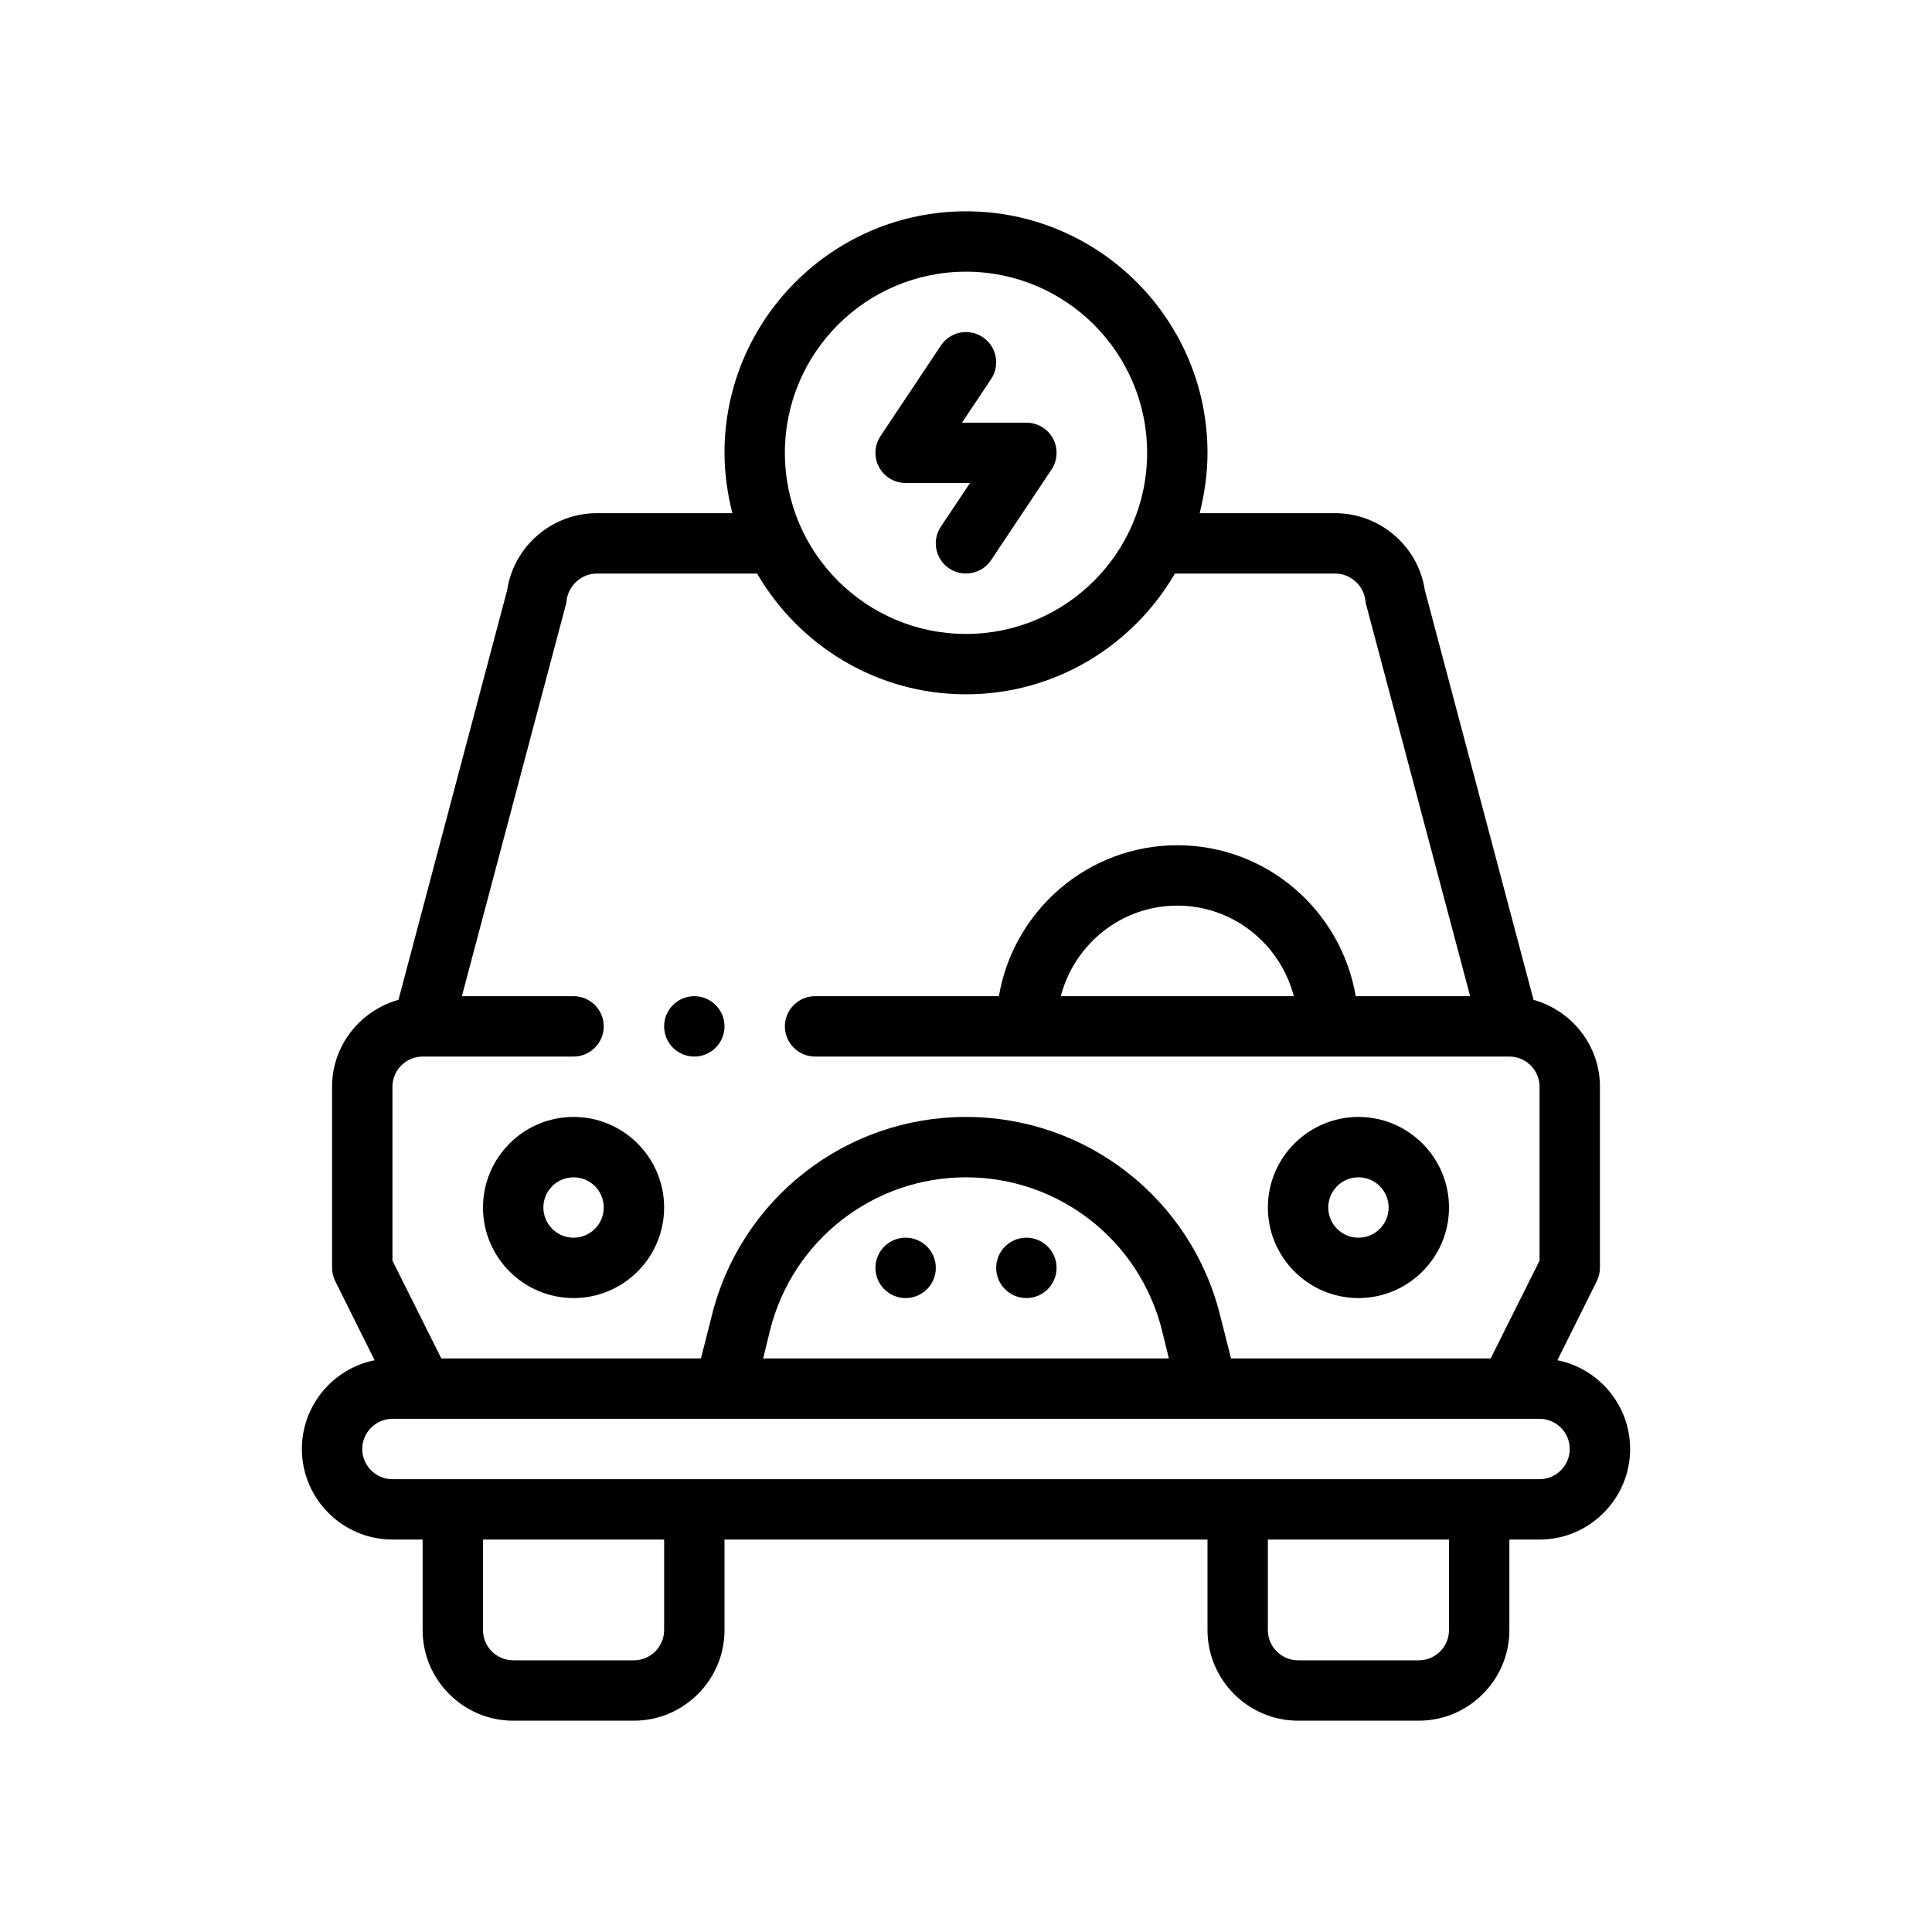<?xml version="1.0" encoding="UTF-8"?>
<svg xmlns="http://www.w3.org/2000/svg" version="1.1" viewBox="0 0 64 64">
  <!-- Generator: Adobe Illustrator 28.7.1, SVG Export Plug-In . SVG Version: 1.2.0 Build 142)  -->
  <g>
    <g id="Outline">
      <g>
        <path d="M51.59,45.06l1.3-2.61c.07-.14.11-.29.11-.45v-6c0-1.37-.93-2.52-2.2-2.88l-3.6-13.57c-.22-1.46-1.49-2.55-2.97-2.55h-4.49c.16-.64.26-1.31.26-2,0-4.41-3.59-8-8-8s-8,3.59-8,8c0,.69.1,1.36.26,2h-4.49c-1.48,0-2.75,1.09-2.97,2.55l-3.6,13.57c-1.27.36-2.2,1.51-2.2,2.88v6c0,.16.04.31.11.45l1.3,2.61c-1.37.27-2.41,1.49-2.41,2.94,0,1.65,1.35,3,3,3h1v3c0,1.65,1.35,3,3,3h4c1.65,0,3-1.35,3-3v-3h16v3c0,1.65,1.35,3,3,3h4c1.65,0,3-1.35,3-3v-3h1c1.65,0,3-1.35,3-3,0-1.45-1.04-2.67-2.41-2.94ZM32,9c3.31,0,6,2.69,6,6s-2.69,6-6,6-6-2.69-6-6,2.69-6,6-6ZM13,36c0-.55.45-1,1-1h5c.55,0,1-.45,1-1s-.45-1-1-1h-3.7l3.45-12.99c.01-.05.02-.09.02-.13.07-.5.5-.88,1-.88h5.31c1.39,2.39,3.97,4,6.92,4s5.53-1.61,6.92-4h5.31c.5,0,.93.38,1,.88,0,.04.01.08.02.13l3.45,12.99h-3.79c-.48-2.83-2.94-5-5.91-5s-5.43,2.17-5.91,5h-6.09c-.55,0-1,.45-1,1s.45,1,1,1h23c.55,0,1,.45,1,1v5.76l-1.62,3.24h-8.6l-.36-1.42c-.96-3.87-4.43-6.58-8.42-6.58s-7.46,2.71-8.42,6.58l-.36,1.42h-8.6l-1.62-3.24v-5.76ZM42.86,33h-7.72c.45-1.72,2-3,3.86-3s3.41,1.28,3.86,3ZM38.72,45h-13.44l.23-.94c.75-2.98,3.42-5.06,6.49-5.06s5.74,2.08,6.49,5.06l.23.94ZM22,54c0,.55-.45,1-1,1h-4c-.55,0-1-.45-1-1v-3h6v3ZM48,54c0,.55-.45,1-1,1h-4c-.55,0-1-.45-1-1v-3h6v3ZM51,49H13c-.55,0-1-.45-1-1s.45-1,1-1h38c.55,0,1,.45,1,1s-.45,1-1,1Z"/>
        <path d="M30,16h2.132l-.964,1.445c-.307.459-.183,1.081.277,1.387.455.303,1.083.179,1.387-.277l2-3c.204-.307.224-.701.05-1.026s-.513-.528-.882-.528h-2.132l.964-1.445c.307-.459.183-1.081-.277-1.387-.462-.308-1.082-.183-1.387.277l-2,3c-.204.307-.224.701-.05,1.026s.513.528.882.528Z"/>
        <path d="M45,43c1.654,0,3-1.346,3-3s-1.346-3-3-3-3,1.346-3,3,1.346,3,3,3ZM45,39c.552,0,1,.449,1,1s-.448,1-1,1-1-.449-1-1,.448-1,1-1Z"/>
        <path d="M19,43c1.654,0,3-1.346,3-3s-1.346-3-3-3-3,1.346-3,3,1.346,3,3,3ZM19,39c.552,0,1,.449,1,1s-.448,1-1,1-1-.449-1-1,.448-1,1-1Z"/>
        <circle cx="34" cy="42" r="1"/>
        <circle cx="30" cy="42" r="1"/>
        <circle cx="23" cy="34" r="1"/>
      </g>
    </g>
  </g>
</svg>